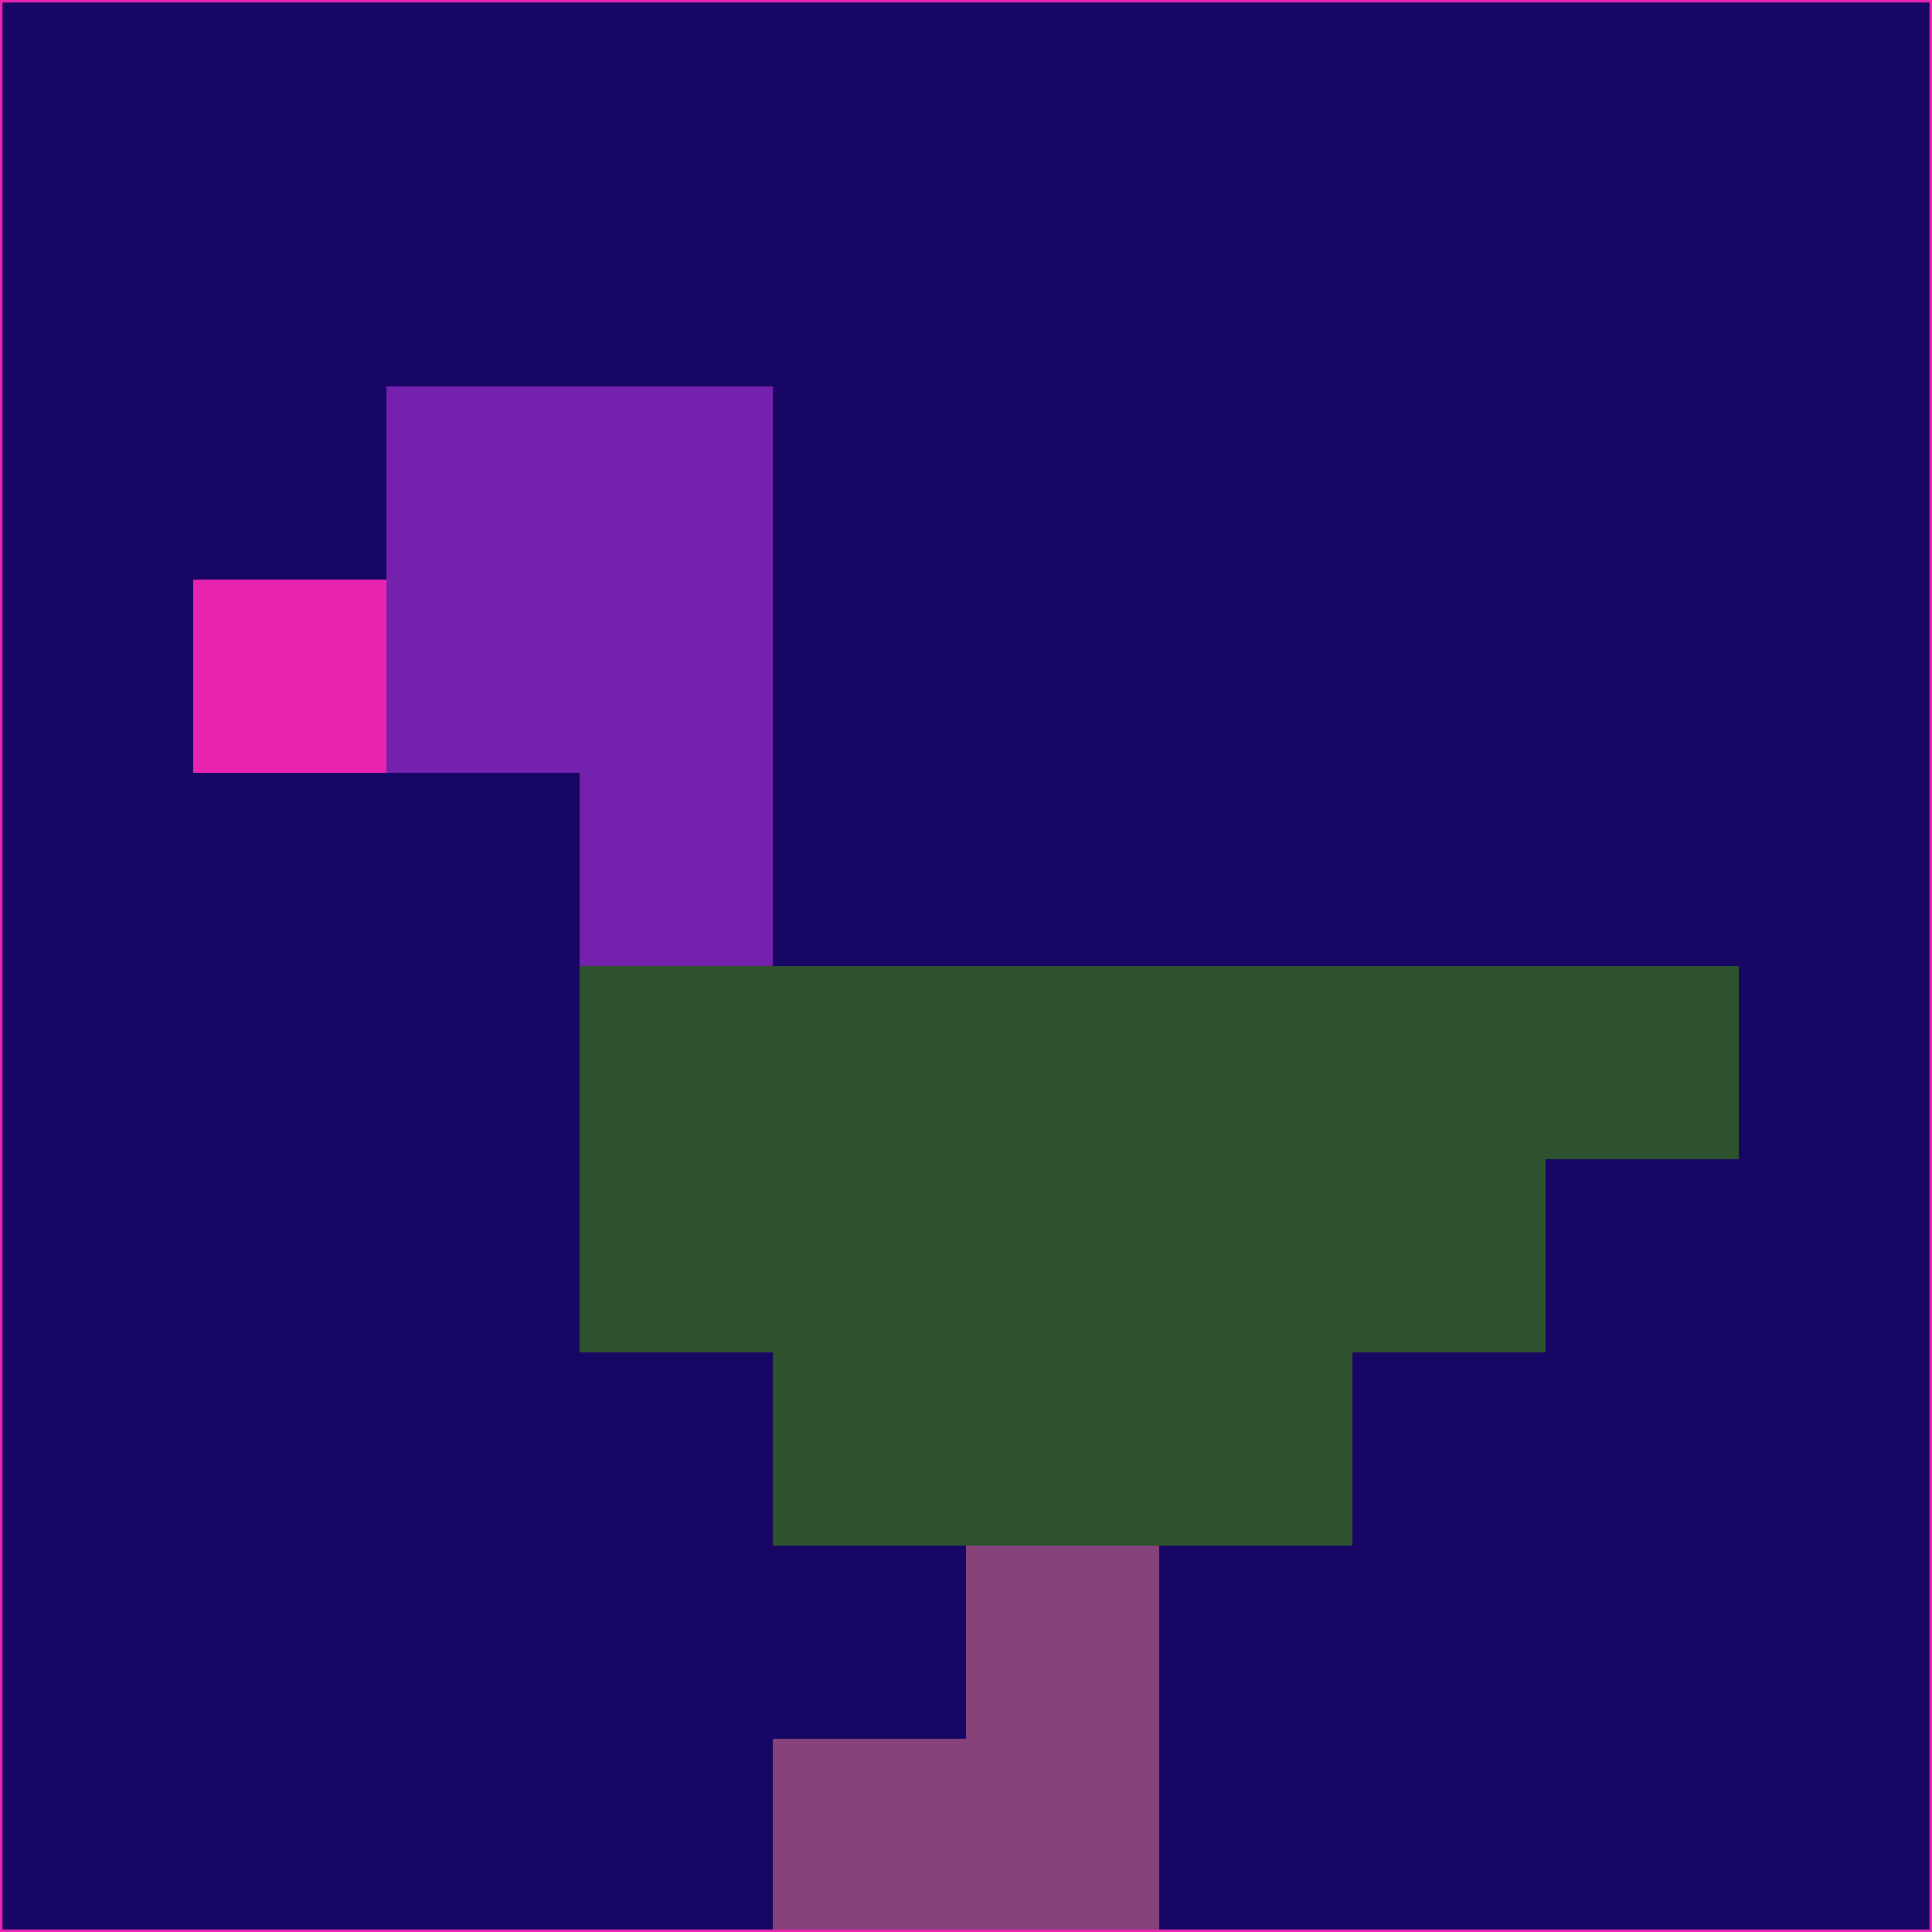 <svg xmlns="http://www.w3.org/2000/svg" version="1.1" width="785" height="785">
  <title>'goose-pfp-694263' by Dmitri Cherniak (Cyberpunk Edition)</title>
  <desc>
    seed=393527
    backgroundColor=#170664
    padding=20
    innerPadding=0
    timeout=500
    dimension=1
    border=false
    Save=function(){return n.handleSave()}
    frame=12

    Rendered at 2024-09-15T22:37:00.610Z
    Generated in 1ms
    Modified for Cyberpunk theme with new color scheme
  </desc>
  <defs/>
  <rect width="100%" height="100%" fill="#170664"/>
  <g>
    <g id="0-0">
      <rect x="0" y="0" height="785" width="785" fill="#170664"/>
      <g>
        <!-- Neon blue -->
        <rect id="0-0-2-2-2-2" x="157" y="157" width="157" height="157" fill="#7422ae"/>
        <rect id="0-0-3-2-1-4" x="235.5" y="157" width="78.5" height="314" fill="#7422ae"/>
        <!-- Electric purple -->
        <rect id="0-0-4-5-5-1" x="314" y="392.5" width="392.5" height="78.5" fill="#2f522e"/>
        <rect id="0-0-3-5-5-2" x="235.5" y="392.5" width="392.5" height="157" fill="#2f522e"/>
        <rect id="0-0-4-5-3-3" x="314" y="392.5" width="235.5" height="235.5" fill="#2f522e"/>
        <!-- Neon pink -->
        <rect id="0-0-1-3-1-1" x="78.5" y="235.5" width="78.5" height="78.5" fill="#e925b0"/>
        <!-- Cyber yellow -->
        <rect id="0-0-5-8-1-2" x="392.5" y="628" width="78.5" height="157" fill="#86437b"/>
        <rect id="0-0-4-9-2-1" x="314" y="706.5" width="157" height="78.5" fill="#86437b"/>
      </g>
      <rect x="0" y="0" stroke="#e925b0" stroke-width="2" height="785" width="785" fill="none"/>
    </g>
  </g>
  <script xmlns=""/>
</svg>
